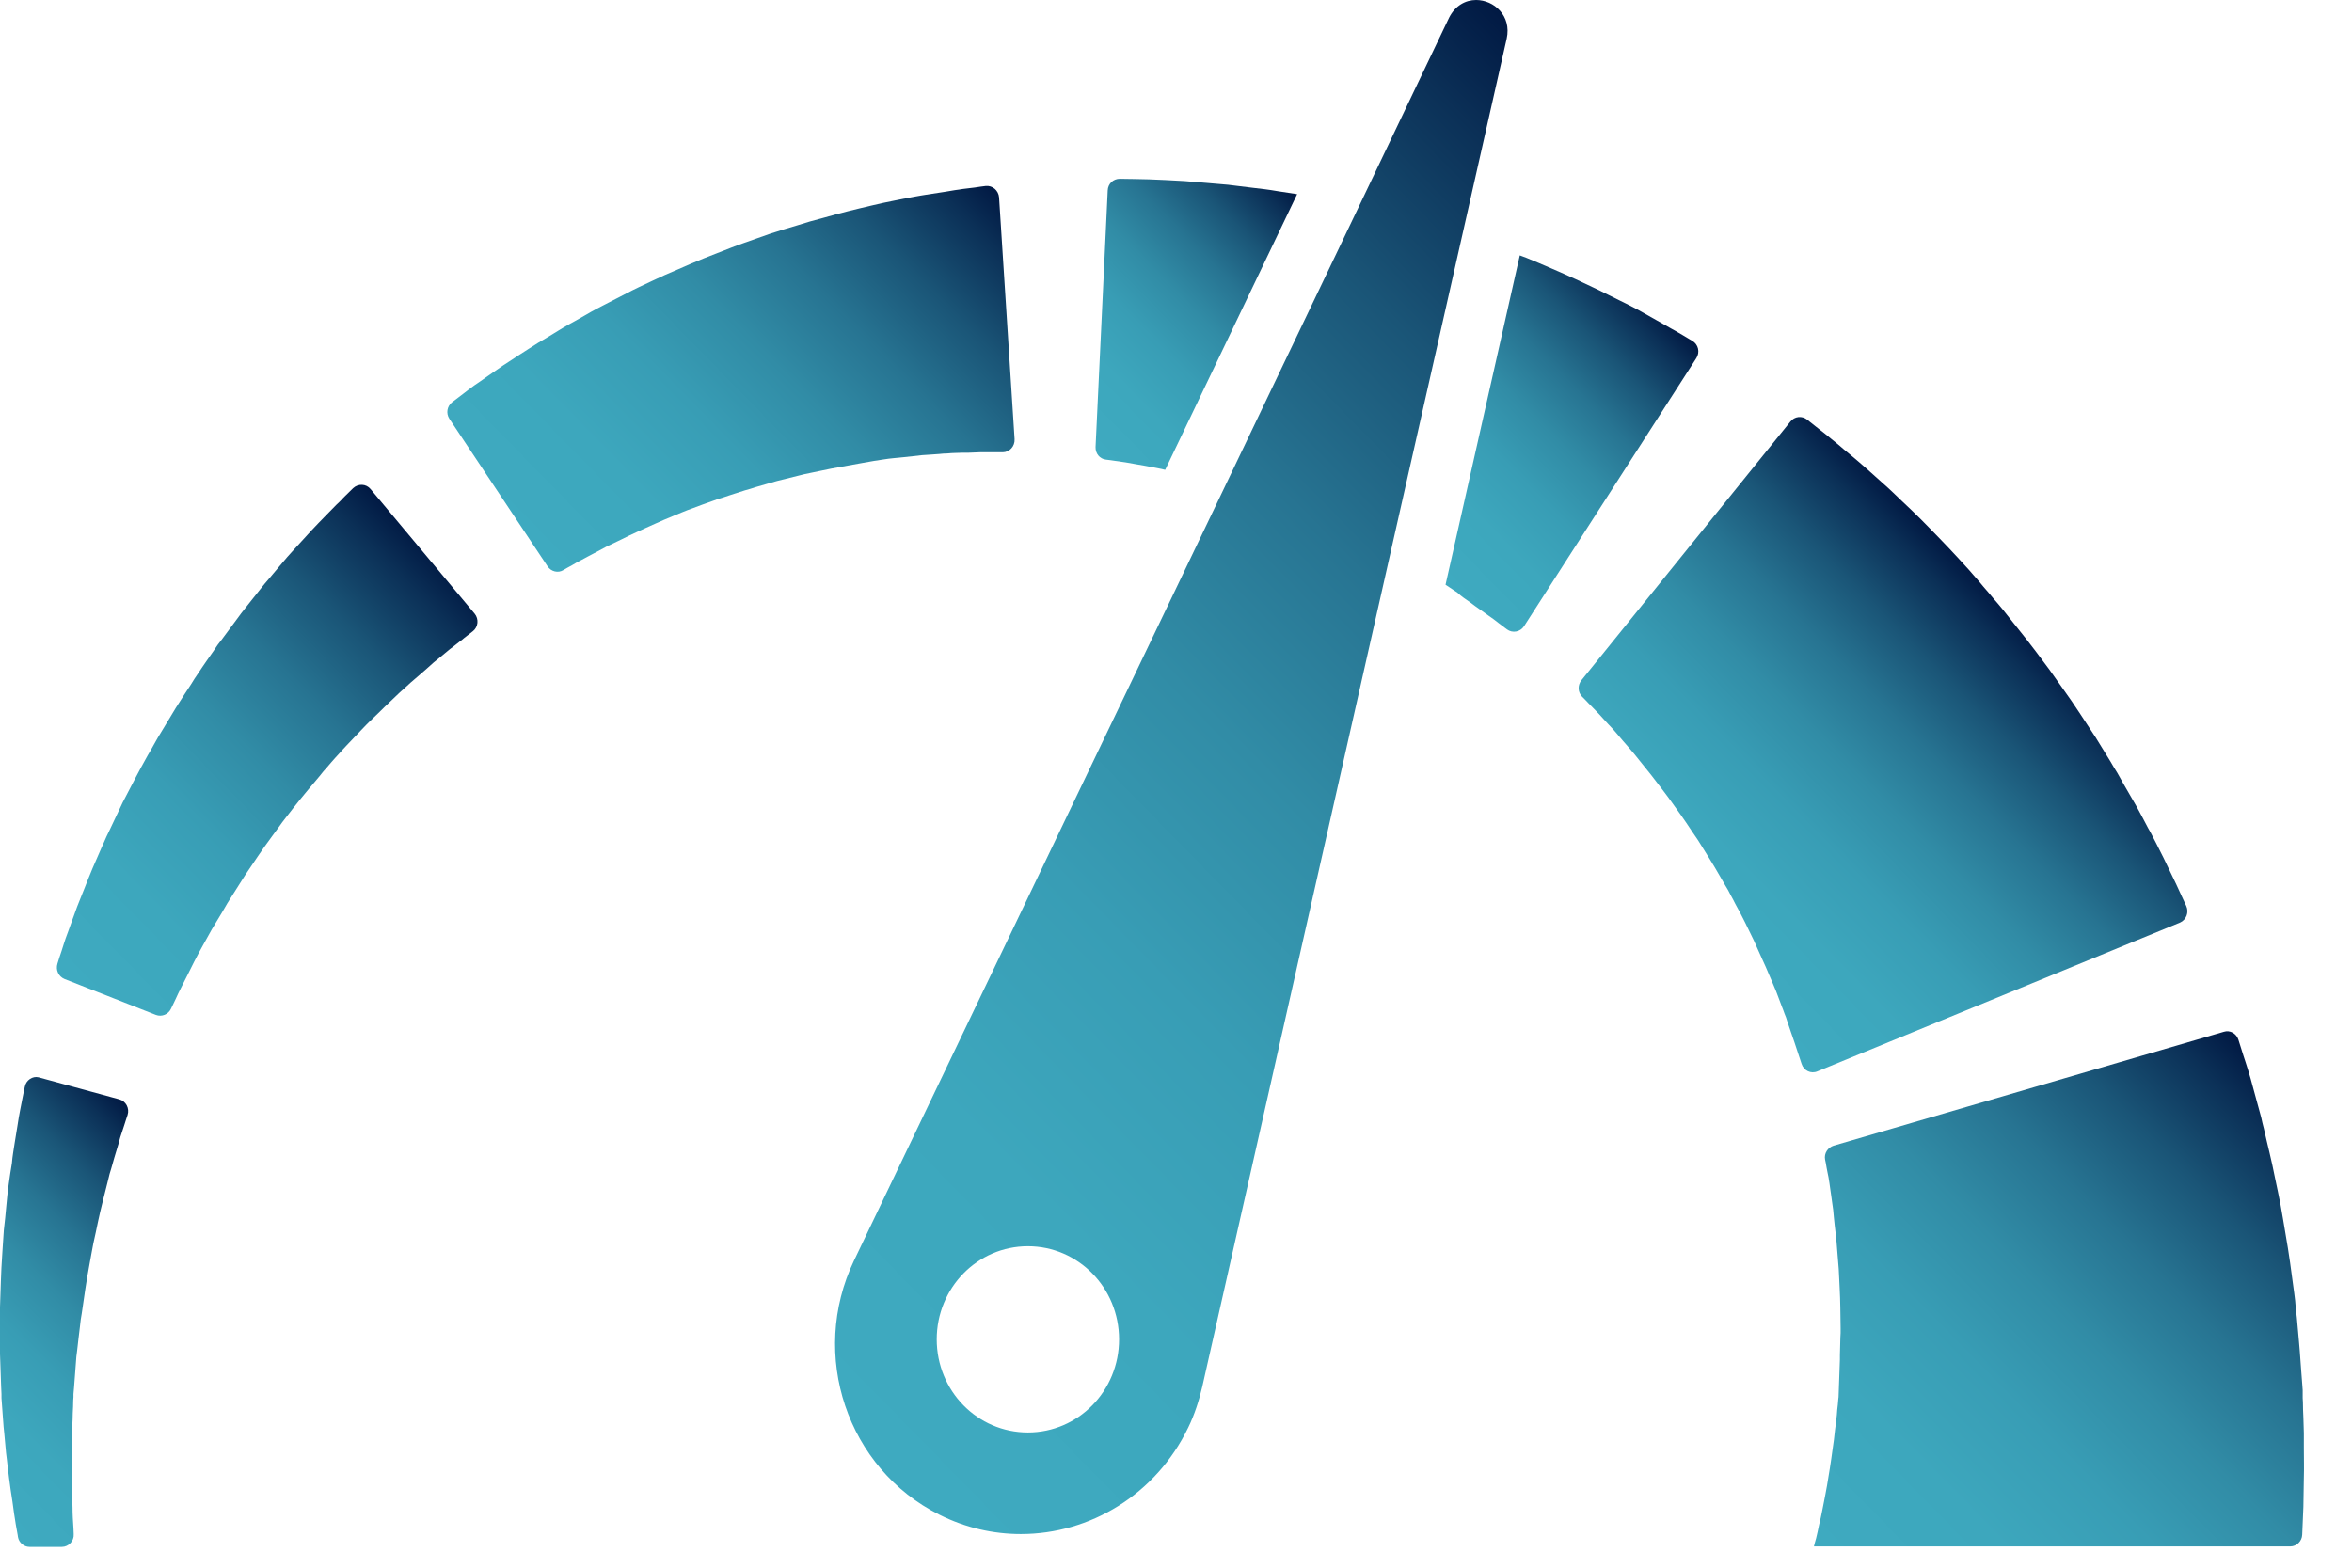 <svg width="30" height="20" viewBox="0 0 30 20" fill="none" xmlns="http://www.w3.org/2000/svg">
<path d="M29.386 18.282C29.383 18.215 29.383 18.152 29.38 18.086C29.377 18.019 29.374 17.953 29.374 17.887L29.371 17.836V17.811V17.804V17.747V17.744V17.735L29.365 17.653C29.355 17.542 29.349 17.432 29.34 17.321L29.334 17.239L29.325 17.131C29.318 17.059 29.312 16.986 29.306 16.917C29.3 16.844 29.294 16.774 29.284 16.702C29.281 16.667 29.278 16.629 29.275 16.594C29.272 16.563 29.266 16.528 29.263 16.496C29.229 16.237 29.195 15.981 29.151 15.735C29.13 15.612 29.111 15.492 29.089 15.372C29.065 15.255 29.043 15.138 29.018 15.027C28.975 14.803 28.919 14.594 28.876 14.398C28.864 14.351 28.851 14.304 28.842 14.256C28.829 14.209 28.817 14.165 28.805 14.12C28.78 14.032 28.758 13.95 28.737 13.871C28.715 13.792 28.697 13.719 28.675 13.653C28.653 13.586 28.635 13.523 28.616 13.47C28.591 13.387 28.57 13.321 28.551 13.264C28.526 13.185 28.443 13.138 28.366 13.163L23.388 14.616C23.314 14.639 23.264 14.714 23.279 14.793C23.286 14.822 23.292 14.857 23.298 14.895C23.304 14.932 23.314 14.973 23.323 15.021C23.332 15.068 23.338 15.119 23.345 15.169C23.354 15.223 23.36 15.28 23.369 15.34C23.372 15.368 23.378 15.4 23.382 15.432C23.385 15.463 23.388 15.495 23.391 15.53C23.403 15.662 23.425 15.804 23.434 15.956C23.44 16.032 23.447 16.111 23.453 16.19C23.459 16.269 23.459 16.351 23.465 16.433C23.474 16.598 23.474 16.768 23.477 16.942V17.005L23.474 17.062C23.474 17.1 23.471 17.138 23.471 17.176C23.471 17.214 23.468 17.252 23.468 17.289V17.346L23.465 17.428C23.462 17.539 23.456 17.65 23.453 17.76L23.45 17.842V17.852V17.855C23.45 17.868 23.45 17.757 23.45 17.804V17.808V17.823L23.447 17.855C23.444 17.899 23.44 17.94 23.434 17.985C23.431 18.029 23.428 18.07 23.422 18.114C23.416 18.155 23.413 18.199 23.406 18.24C23.397 18.326 23.388 18.408 23.375 18.487C23.363 18.569 23.354 18.648 23.341 18.724C23.329 18.8 23.317 18.875 23.304 18.951C23.292 19.024 23.276 19.097 23.264 19.163C23.249 19.233 23.239 19.299 23.224 19.362C23.208 19.425 23.196 19.485 23.184 19.542C23.177 19.57 23.171 19.599 23.165 19.624C23.159 19.646 23.153 19.669 23.146 19.691C23.143 19.703 23.14 19.716 23.137 19.729H29.213C29.294 19.729 29.362 19.662 29.365 19.58C29.371 19.463 29.374 19.346 29.38 19.223C29.383 19.103 29.383 18.977 29.386 18.853C29.39 18.727 29.386 18.601 29.386 18.471C29.386 18.414 29.386 18.348 29.386 18.282Z" fill="url(#paint0_linear)"/>
<path d="M27.806 11.77C27.886 11.735 27.923 11.64 27.886 11.558C27.87 11.523 27.849 11.479 27.827 11.431C27.806 11.387 27.784 11.337 27.759 11.283C27.728 11.217 27.691 11.144 27.654 11.065C27.617 10.986 27.577 10.904 27.533 10.819C27.512 10.774 27.49 10.736 27.468 10.692C27.447 10.651 27.425 10.607 27.4 10.566C27.354 10.48 27.308 10.389 27.255 10.294C27.202 10.202 27.147 10.108 27.091 10.01C27.063 9.962 27.035 9.912 27.007 9.861C26.977 9.811 26.945 9.763 26.918 9.713C26.856 9.611 26.794 9.51 26.729 9.406C26.593 9.201 26.46 8.989 26.308 8.78C26.271 8.727 26.234 8.676 26.197 8.623L26.141 8.544L26.082 8.465C26.005 8.36 25.928 8.259 25.847 8.155C25.767 8.054 25.686 7.953 25.606 7.852C25.566 7.801 25.526 7.75 25.485 7.703C25.442 7.656 25.402 7.605 25.362 7.558C25.321 7.51 25.278 7.463 25.238 7.412C25.198 7.365 25.154 7.318 25.114 7.27C25.031 7.179 24.947 7.087 24.863 6.998C24.78 6.91 24.697 6.825 24.616 6.742C24.536 6.66 24.455 6.578 24.375 6.502C24.294 6.427 24.217 6.351 24.143 6.281C24.069 6.209 23.991 6.145 23.92 6.079C23.849 6.016 23.781 5.953 23.713 5.896C23.645 5.839 23.583 5.785 23.521 5.735C23.462 5.684 23.406 5.637 23.354 5.596C23.301 5.551 23.252 5.513 23.208 5.479C23.143 5.428 23.091 5.387 23.048 5.352C22.983 5.302 22.89 5.311 22.837 5.378L20.171 8.679C20.121 8.743 20.124 8.831 20.18 8.888C20.201 8.91 20.229 8.935 20.257 8.967C20.285 8.995 20.316 9.027 20.35 9.062C20.384 9.096 20.418 9.134 20.455 9.175C20.492 9.217 20.532 9.258 20.576 9.305C20.616 9.352 20.659 9.4 20.703 9.454C20.746 9.504 20.795 9.558 20.842 9.615C20.888 9.672 20.935 9.732 20.984 9.792C21.034 9.852 21.083 9.915 21.133 9.981C21.182 10.047 21.235 10.111 21.284 10.18C21.334 10.25 21.383 10.319 21.436 10.392C21.46 10.427 21.485 10.465 21.51 10.499C21.535 10.537 21.559 10.572 21.584 10.61C21.609 10.648 21.634 10.683 21.659 10.72C21.683 10.758 21.705 10.796 21.73 10.834C21.776 10.91 21.826 10.986 21.872 11.065C21.918 11.144 21.962 11.22 22.008 11.299L22.042 11.356L22.073 11.416C22.095 11.454 22.116 11.495 22.135 11.533C22.222 11.687 22.296 11.845 22.37 11.997C22.404 12.073 22.438 12.149 22.472 12.225C22.488 12.262 22.506 12.297 22.522 12.335C22.537 12.373 22.553 12.408 22.568 12.443C22.599 12.512 22.627 12.582 22.655 12.648C22.679 12.714 22.704 12.781 22.729 12.844C22.741 12.875 22.754 12.907 22.763 12.935C22.775 12.964 22.788 12.995 22.794 13.021C22.812 13.071 22.828 13.122 22.843 13.166C22.859 13.21 22.874 13.255 22.887 13.293C22.905 13.346 22.921 13.397 22.936 13.441C22.952 13.492 22.967 13.536 22.98 13.574C23.007 13.659 23.1 13.703 23.181 13.668L27.806 11.77Z" fill="url(#paint1_linear)"/>
<path d="M14.225 5.88C14.265 5.886 14.311 5.893 14.357 5.899C14.407 5.908 14.46 5.918 14.515 5.927C14.571 5.937 14.63 5.946 14.692 5.959C14.747 5.968 14.803 5.981 14.862 5.994L16.545 2.477C16.461 2.465 16.378 2.452 16.297 2.439C16.241 2.43 16.186 2.42 16.133 2.414C16.078 2.408 16.025 2.401 15.972 2.395C15.867 2.382 15.762 2.37 15.663 2.357C15.564 2.348 15.465 2.341 15.372 2.332C15.279 2.325 15.19 2.316 15.106 2.31C15.023 2.307 14.942 2.3 14.865 2.297C14.791 2.294 14.72 2.291 14.655 2.288C14.59 2.288 14.531 2.284 14.475 2.284C14.398 2.284 14.336 2.281 14.283 2.281C14.2 2.281 14.132 2.344 14.129 2.43L13.974 5.703C13.971 5.785 14.027 5.855 14.107 5.864C14.141 5.867 14.181 5.874 14.225 5.88Z" fill="url(#paint2_linear)"/>
<path d="M18.747 7.681C18.794 7.716 18.834 7.747 18.877 7.776C18.918 7.804 18.955 7.833 18.992 7.858C19.007 7.868 19.032 7.887 19.054 7.902C19.075 7.918 19.094 7.934 19.112 7.947C19.153 7.978 19.19 8.007 19.221 8.029C19.292 8.082 19.391 8.063 19.44 7.988L21.637 4.569C21.686 4.493 21.662 4.392 21.584 4.348C21.55 4.329 21.51 4.303 21.467 4.278C21.445 4.266 21.423 4.253 21.402 4.24C21.377 4.224 21.352 4.212 21.324 4.196C21.262 4.161 21.195 4.123 21.123 4.082C21.052 4.041 20.975 4 20.894 3.953C20.817 3.912 20.737 3.871 20.65 3.829C20.563 3.788 20.477 3.741 20.384 3.697C20.291 3.653 20.195 3.608 20.096 3.561C19.997 3.514 19.895 3.472 19.79 3.425C19.685 3.381 19.58 3.333 19.468 3.289C19.44 3.28 19.413 3.267 19.385 3.258L18.438 7.46C18.491 7.495 18.54 7.529 18.59 7.561C18.642 7.612 18.698 7.646 18.747 7.681Z" fill="url(#paint3_linear)"/>
<path d="M11.273 5.861C11.316 5.855 11.357 5.848 11.4 5.845C11.44 5.842 11.484 5.836 11.524 5.833C11.604 5.823 11.685 5.817 11.759 5.807C11.836 5.801 11.911 5.798 11.979 5.792C12.013 5.788 12.05 5.785 12.084 5.785C12.118 5.782 12.152 5.779 12.18 5.779C12.238 5.776 12.297 5.776 12.35 5.776C12.402 5.773 12.452 5.773 12.498 5.77C12.554 5.77 12.607 5.77 12.653 5.77C12.706 5.77 12.749 5.77 12.789 5.77C12.876 5.77 12.947 5.694 12.941 5.602L12.743 2.518C12.736 2.43 12.659 2.363 12.572 2.373C12.532 2.379 12.489 2.382 12.436 2.392C12.39 2.398 12.337 2.405 12.279 2.411C12.211 2.42 12.136 2.433 12.059 2.446C11.982 2.458 11.898 2.471 11.812 2.484C11.768 2.49 11.725 2.499 11.682 2.506C11.638 2.515 11.595 2.521 11.549 2.531C11.459 2.55 11.366 2.566 11.267 2.588C11.171 2.61 11.072 2.632 10.97 2.657C10.917 2.67 10.868 2.683 10.815 2.695C10.763 2.708 10.71 2.724 10.658 2.736C10.552 2.765 10.444 2.796 10.333 2.825C10.224 2.86 10.113 2.891 9.999 2.926C9.943 2.945 9.887 2.961 9.828 2.98C9.773 2.999 9.717 3.018 9.658 3.04C9.603 3.059 9.544 3.081 9.488 3.1C9.432 3.119 9.374 3.141 9.318 3.163C9.207 3.207 9.092 3.251 8.978 3.296C8.866 3.34 8.755 3.39 8.644 3.438C8.588 3.463 8.532 3.485 8.477 3.51C8.421 3.536 8.368 3.561 8.313 3.586C8.26 3.612 8.204 3.637 8.152 3.662C8.099 3.687 8.047 3.713 7.994 3.741C7.889 3.795 7.787 3.848 7.688 3.899C7.586 3.95 7.49 4.006 7.397 4.06C7.301 4.114 7.208 4.164 7.122 4.218C7.032 4.272 6.948 4.326 6.865 4.373C6.781 4.424 6.704 4.477 6.627 4.525C6.552 4.575 6.478 4.623 6.41 4.667C6.342 4.714 6.28 4.758 6.218 4.8C6.159 4.841 6.104 4.882 6.051 4.916C5.999 4.954 5.952 4.989 5.912 5.021C5.856 5.065 5.807 5.1 5.767 5.131C5.702 5.182 5.686 5.273 5.732 5.343L6.985 7.226C7.029 7.292 7.118 7.315 7.186 7.273C7.217 7.255 7.255 7.232 7.298 7.21C7.335 7.188 7.375 7.163 7.422 7.141C7.468 7.115 7.518 7.09 7.57 7.062C7.623 7.033 7.678 7.005 7.737 6.973C7.796 6.945 7.861 6.913 7.926 6.882C7.991 6.85 8.059 6.815 8.13 6.784C8.201 6.752 8.275 6.717 8.353 6.683C8.427 6.648 8.507 6.616 8.588 6.582C8.668 6.55 8.752 6.512 8.835 6.484C8.919 6.452 9.006 6.42 9.095 6.389C9.139 6.373 9.182 6.357 9.228 6.345C9.272 6.329 9.318 6.316 9.364 6.3C9.411 6.285 9.454 6.272 9.501 6.256C9.547 6.243 9.593 6.231 9.637 6.215C9.729 6.19 9.819 6.161 9.912 6.136C10.005 6.114 10.098 6.089 10.19 6.067C10.237 6.054 10.283 6.044 10.33 6.035C10.376 6.025 10.422 6.016 10.469 6.006C10.515 5.997 10.562 5.988 10.605 5.978C10.651 5.969 10.698 5.962 10.741 5.953C10.831 5.937 10.921 5.921 11.007 5.905C11.103 5.886 11.19 5.874 11.273 5.861Z" fill="url(#paint4_linear)"/>
<path d="M2.729 8.297C2.695 8.344 2.664 8.392 2.63 8.439C2.596 8.487 2.565 8.534 2.531 8.585C2.497 8.632 2.466 8.683 2.435 8.733C2.37 8.831 2.305 8.932 2.243 9.03C2.181 9.131 2.122 9.232 2.06 9.333L2.014 9.409L1.971 9.485C1.943 9.536 1.915 9.586 1.884 9.637C1.77 9.839 1.667 10.041 1.565 10.237C1.519 10.335 1.473 10.433 1.426 10.531C1.405 10.578 1.38 10.626 1.358 10.673C1.336 10.72 1.318 10.768 1.296 10.812C1.256 10.904 1.216 10.995 1.179 11.081C1.142 11.169 1.108 11.255 1.077 11.334C1.046 11.416 1.012 11.492 0.984 11.567C0.956 11.643 0.931 11.713 0.906 11.782C0.882 11.848 0.86 11.912 0.838 11.969C0.82 12.025 0.801 12.079 0.786 12.13C0.764 12.193 0.746 12.25 0.733 12.294C0.708 12.373 0.746 12.458 0.823 12.49L1.989 12.948C2.063 12.976 2.147 12.942 2.181 12.869C2.2 12.834 2.218 12.79 2.243 12.74C2.261 12.698 2.283 12.654 2.308 12.604C2.333 12.556 2.36 12.503 2.388 12.446C2.416 12.389 2.447 12.329 2.478 12.266C2.509 12.202 2.546 12.139 2.583 12.07C2.62 12.003 2.661 11.931 2.701 11.858C2.744 11.785 2.787 11.713 2.834 11.637C2.855 11.599 2.88 11.561 2.902 11.52C2.927 11.482 2.951 11.444 2.976 11.403C3.026 11.324 3.075 11.245 3.128 11.163C3.236 11.005 3.344 10.837 3.465 10.676C3.496 10.635 3.524 10.594 3.555 10.553L3.598 10.493L3.644 10.433C3.706 10.354 3.768 10.272 3.833 10.193C3.898 10.114 3.963 10.035 4.028 9.959C4.062 9.921 4.093 9.88 4.124 9.842C4.158 9.804 4.192 9.766 4.223 9.728C4.257 9.69 4.288 9.653 4.322 9.618C4.356 9.58 4.387 9.545 4.421 9.51C4.489 9.441 4.554 9.368 4.619 9.302C4.684 9.232 4.752 9.169 4.817 9.106C4.882 9.043 4.944 8.98 5.009 8.92C5.07 8.86 5.132 8.803 5.194 8.749C5.253 8.692 5.315 8.645 5.371 8.594C5.426 8.544 5.482 8.499 5.531 8.452C5.581 8.411 5.63 8.373 5.674 8.335C5.717 8.297 5.76 8.265 5.801 8.234C5.819 8.218 5.844 8.202 5.862 8.186C5.884 8.171 5.903 8.155 5.921 8.139C5.961 8.107 5.999 8.079 6.03 8.054C6.101 8 6.11 7.896 6.054 7.829L4.727 6.24C4.671 6.171 4.569 6.167 4.504 6.228C4.476 6.256 4.442 6.288 4.405 6.325C4.387 6.341 4.371 6.36 4.353 6.379C4.334 6.398 4.316 6.417 4.291 6.439C4.244 6.487 4.195 6.537 4.142 6.591C4.09 6.645 4.034 6.701 3.975 6.765C3.92 6.825 3.864 6.888 3.802 6.954C3.743 7.021 3.678 7.087 3.616 7.163C3.555 7.235 3.49 7.311 3.425 7.39C3.357 7.466 3.295 7.551 3.227 7.634C3.162 7.719 3.091 7.801 3.026 7.893C2.961 7.981 2.893 8.073 2.825 8.164C2.794 8.202 2.76 8.247 2.729 8.297Z" fill="url(#paint5_linear)"/>
<path d="M0.316 13.867C0.306 13.905 0.3 13.953 0.288 14.003C0.278 14.051 0.269 14.104 0.257 14.161C0.244 14.221 0.235 14.288 0.223 14.36C0.21 14.433 0.198 14.509 0.186 14.588C0.179 14.629 0.173 14.67 0.167 14.711C0.161 14.752 0.155 14.793 0.152 14.838C0.124 15.008 0.096 15.194 0.08 15.39C0.071 15.488 0.062 15.589 0.049 15.694C0.04 15.798 0.037 15.902 0.028 16.013C0.012 16.228 0.009 16.452 0 16.676L0 16.762V16.847C0 16.904 0 16.961 0 17.018C0 17.075 0 17.131 0 17.188V17.273L0.003 17.359C0.006 17.473 0.012 17.586 0.015 17.7L0.019 17.785V17.814V17.836L0.022 17.877C0.025 17.931 0.031 17.988 0.034 18.041C0.037 18.095 0.043 18.149 0.046 18.203C0.053 18.259 0.056 18.313 0.062 18.37C0.068 18.427 0.071 18.48 0.077 18.534C0.08 18.563 0.084 18.588 0.087 18.616C0.09 18.642 0.093 18.67 0.096 18.695C0.108 18.8 0.121 18.904 0.136 19.008C0.152 19.109 0.167 19.21 0.179 19.305C0.192 19.403 0.21 19.495 0.226 19.586C0.226 19.593 0.229 19.602 0.229 19.608C0.241 19.681 0.306 19.735 0.377 19.735H0.789C0.875 19.735 0.947 19.659 0.94 19.571C0.94 19.545 0.937 19.523 0.937 19.498C0.931 19.409 0.925 19.321 0.925 19.229C0.922 19.138 0.919 19.043 0.916 18.945C0.916 18.847 0.916 18.749 0.913 18.648C0.913 18.623 0.913 18.597 0.913 18.572C0.913 18.547 0.913 18.522 0.916 18.496C0.916 18.446 0.919 18.395 0.919 18.345C0.919 18.294 0.922 18.244 0.922 18.19C0.925 18.136 0.928 18.082 0.928 18.029C0.931 17.975 0.934 17.918 0.934 17.864L0.937 17.823V17.801V17.798C0.937 17.792 0.937 17.804 0.937 17.801V17.795V17.785L0.944 17.706C0.953 17.599 0.959 17.495 0.968 17.387L0.974 17.308L0.984 17.229C0.99 17.176 0.996 17.122 1.002 17.071C1.009 17.018 1.015 16.967 1.021 16.913L1.03 16.834L1.043 16.755C1.073 16.547 1.101 16.345 1.138 16.149C1.157 16.051 1.172 15.953 1.191 15.861C1.213 15.766 1.231 15.678 1.25 15.586C1.287 15.409 1.333 15.242 1.37 15.09C1.38 15.052 1.389 15.014 1.398 14.976C1.408 14.942 1.42 14.907 1.429 14.872C1.448 14.806 1.466 14.739 1.485 14.68C1.504 14.62 1.519 14.566 1.534 14.509C1.553 14.452 1.568 14.402 1.584 14.357C1.599 14.307 1.615 14.262 1.627 14.225C1.655 14.139 1.606 14.048 1.522 14.025L0.492 13.744C0.418 13.725 0.331 13.779 0.316 13.867Z" fill="url(#paint6_linear)"/>
<path d="M11.982 19.324C12.316 19.492 12.671 19.571 13.021 19.571C13.9 19.571 14.741 19.071 15.156 18.212C15.236 18.048 15.295 17.864 15.335 17.691L17.736 7.052L18.651 3.002L19.218 0.493C19.283 0.199 19.054 0 18.828 0C18.695 0 18.562 0.07 18.484 0.224L17.334 2.632L15.635 6.183L10.893 16.082C10.317 17.286 10.806 18.736 11.982 19.324ZM13.111 15.899C13.754 15.899 14.274 16.43 14.274 17.087C14.274 17.744 13.754 18.275 13.111 18.275C12.467 18.275 11.948 17.744 11.948 17.087C11.948 16.43 12.467 15.899 13.111 15.899Z" fill="url(#paint7_linear)"/>
<defs>
<linearGradient id="paint0_linear" x1="23.474" y1="20.082" x2="29.479" y2="14.202" gradientUnits="userSpaceOnUse">
<stop stop-color="#3EAAC0"/>
<stop offset="0.205" stop-color="#3DA7BD"/>
<stop offset="0.37" stop-color="#389DB5"/>
<stop offset="0.521" stop-color="#318CA6"/>
<stop offset="0.663" stop-color="#277492"/>
<stop offset="0.8" stop-color="#1A5577"/>
<stop offset="0.93" stop-color="#0B3057"/>
<stop offset="1" stop-color="#011943"/>
</linearGradient>
<linearGradient id="paint1_linear" x1="21.698" y1="12.285" x2="25.953" y2="8.118" gradientUnits="userSpaceOnUse">
<stop stop-color="#3EAAC0"/>
<stop offset="0.205" stop-color="#3DA7BD"/>
<stop offset="0.37" stop-color="#389DB5"/>
<stop offset="0.521" stop-color="#318CA6"/>
<stop offset="0.663" stop-color="#277492"/>
<stop offset="0.8" stop-color="#1A5577"/>
<stop offset="0.93" stop-color="#0B3057"/>
<stop offset="1" stop-color="#011943"/>
</linearGradient>
<linearGradient id="paint2_linear" x1="13.457" y1="5.243" x2="16.417" y2="2.345" gradientUnits="userSpaceOnUse">
<stop stop-color="#3EAAC0"/>
<stop offset="0.205" stop-color="#3DA7BD"/>
<stop offset="0.37" stop-color="#389DB5"/>
<stop offset="0.521" stop-color="#318CA6"/>
<stop offset="0.663" stop-color="#277492"/>
<stop offset="0.8" stop-color="#1A5577"/>
<stop offset="0.93" stop-color="#0B3057"/>
<stop offset="1" stop-color="#011943"/>
</linearGradient>
<linearGradient id="paint3_linear" x1="18.024" y1="7.05" x2="21.192" y2="3.948" gradientUnits="userSpaceOnUse">
<stop stop-color="#3EAAC0"/>
<stop offset="0.205" stop-color="#3DA7BD"/>
<stop offset="0.37" stop-color="#389DB5"/>
<stop offset="0.521" stop-color="#318CA6"/>
<stop offset="0.663" stop-color="#277492"/>
<stop offset="0.8" stop-color="#1A5577"/>
<stop offset="0.93" stop-color="#0B3057"/>
<stop offset="1" stop-color="#011943"/>
</linearGradient>
<linearGradient id="paint4_linear" x1="7.277" y1="7.527" x2="12.598" y2="2.317" gradientUnits="userSpaceOnUse">
<stop stop-color="#3EAAC0"/>
<stop offset="0.205" stop-color="#3DA7BD"/>
<stop offset="0.37" stop-color="#389DB5"/>
<stop offset="0.521" stop-color="#318CA6"/>
<stop offset="0.663" stop-color="#277492"/>
<stop offset="0.8" stop-color="#1A5577"/>
<stop offset="0.93" stop-color="#0B3057"/>
<stop offset="1" stop-color="#011943"/>
</linearGradient>
<linearGradient id="paint5_linear" x1="0.632" y1="12.314" x2="5.763" y2="7.291" gradientUnits="userSpaceOnUse">
<stop stop-color="#3EAAC0"/>
<stop offset="0.205" stop-color="#3DA7BD"/>
<stop offset="0.37" stop-color="#389DB5"/>
<stop offset="0.521" stop-color="#318CA6"/>
<stop offset="0.663" stop-color="#277492"/>
<stop offset="0.8" stop-color="#1A5577"/>
<stop offset="0.93" stop-color="#0B3057"/>
<stop offset="1" stop-color="#011943"/>
</linearGradient>
<linearGradient id="paint6_linear" x1="-0.99" y1="18.396" x2="2.496" y2="14.982" gradientUnits="userSpaceOnUse">
<stop stop-color="#3EAAC0"/>
<stop offset="0.205" stop-color="#3DA7BD"/>
<stop offset="0.37" stop-color="#389DB5"/>
<stop offset="0.521" stop-color="#318CA6"/>
<stop offset="0.663" stop-color="#277492"/>
<stop offset="0.8" stop-color="#1A5577"/>
<stop offset="0.93" stop-color="#0B3057"/>
<stop offset="1" stop-color="#011943"/>
</linearGradient>
<linearGradient id="paint7_linear" x1="9.399" y1="16.873" x2="22.735" y2="3.816" gradientUnits="userSpaceOnUse">
<stop stop-color="#3EAAC0"/>
<stop offset="0.205" stop-color="#3DA7BD"/>
<stop offset="0.37" stop-color="#389DB5"/>
<stop offset="0.521" stop-color="#318CA6"/>
<stop offset="0.663" stop-color="#277492"/>
<stop offset="0.8" stop-color="#1A5577"/>
<stop offset="0.93" stop-color="#0B3057"/>
<stop offset="1" stop-color="#011943"/>
</linearGradient>
</defs>
</svg>
